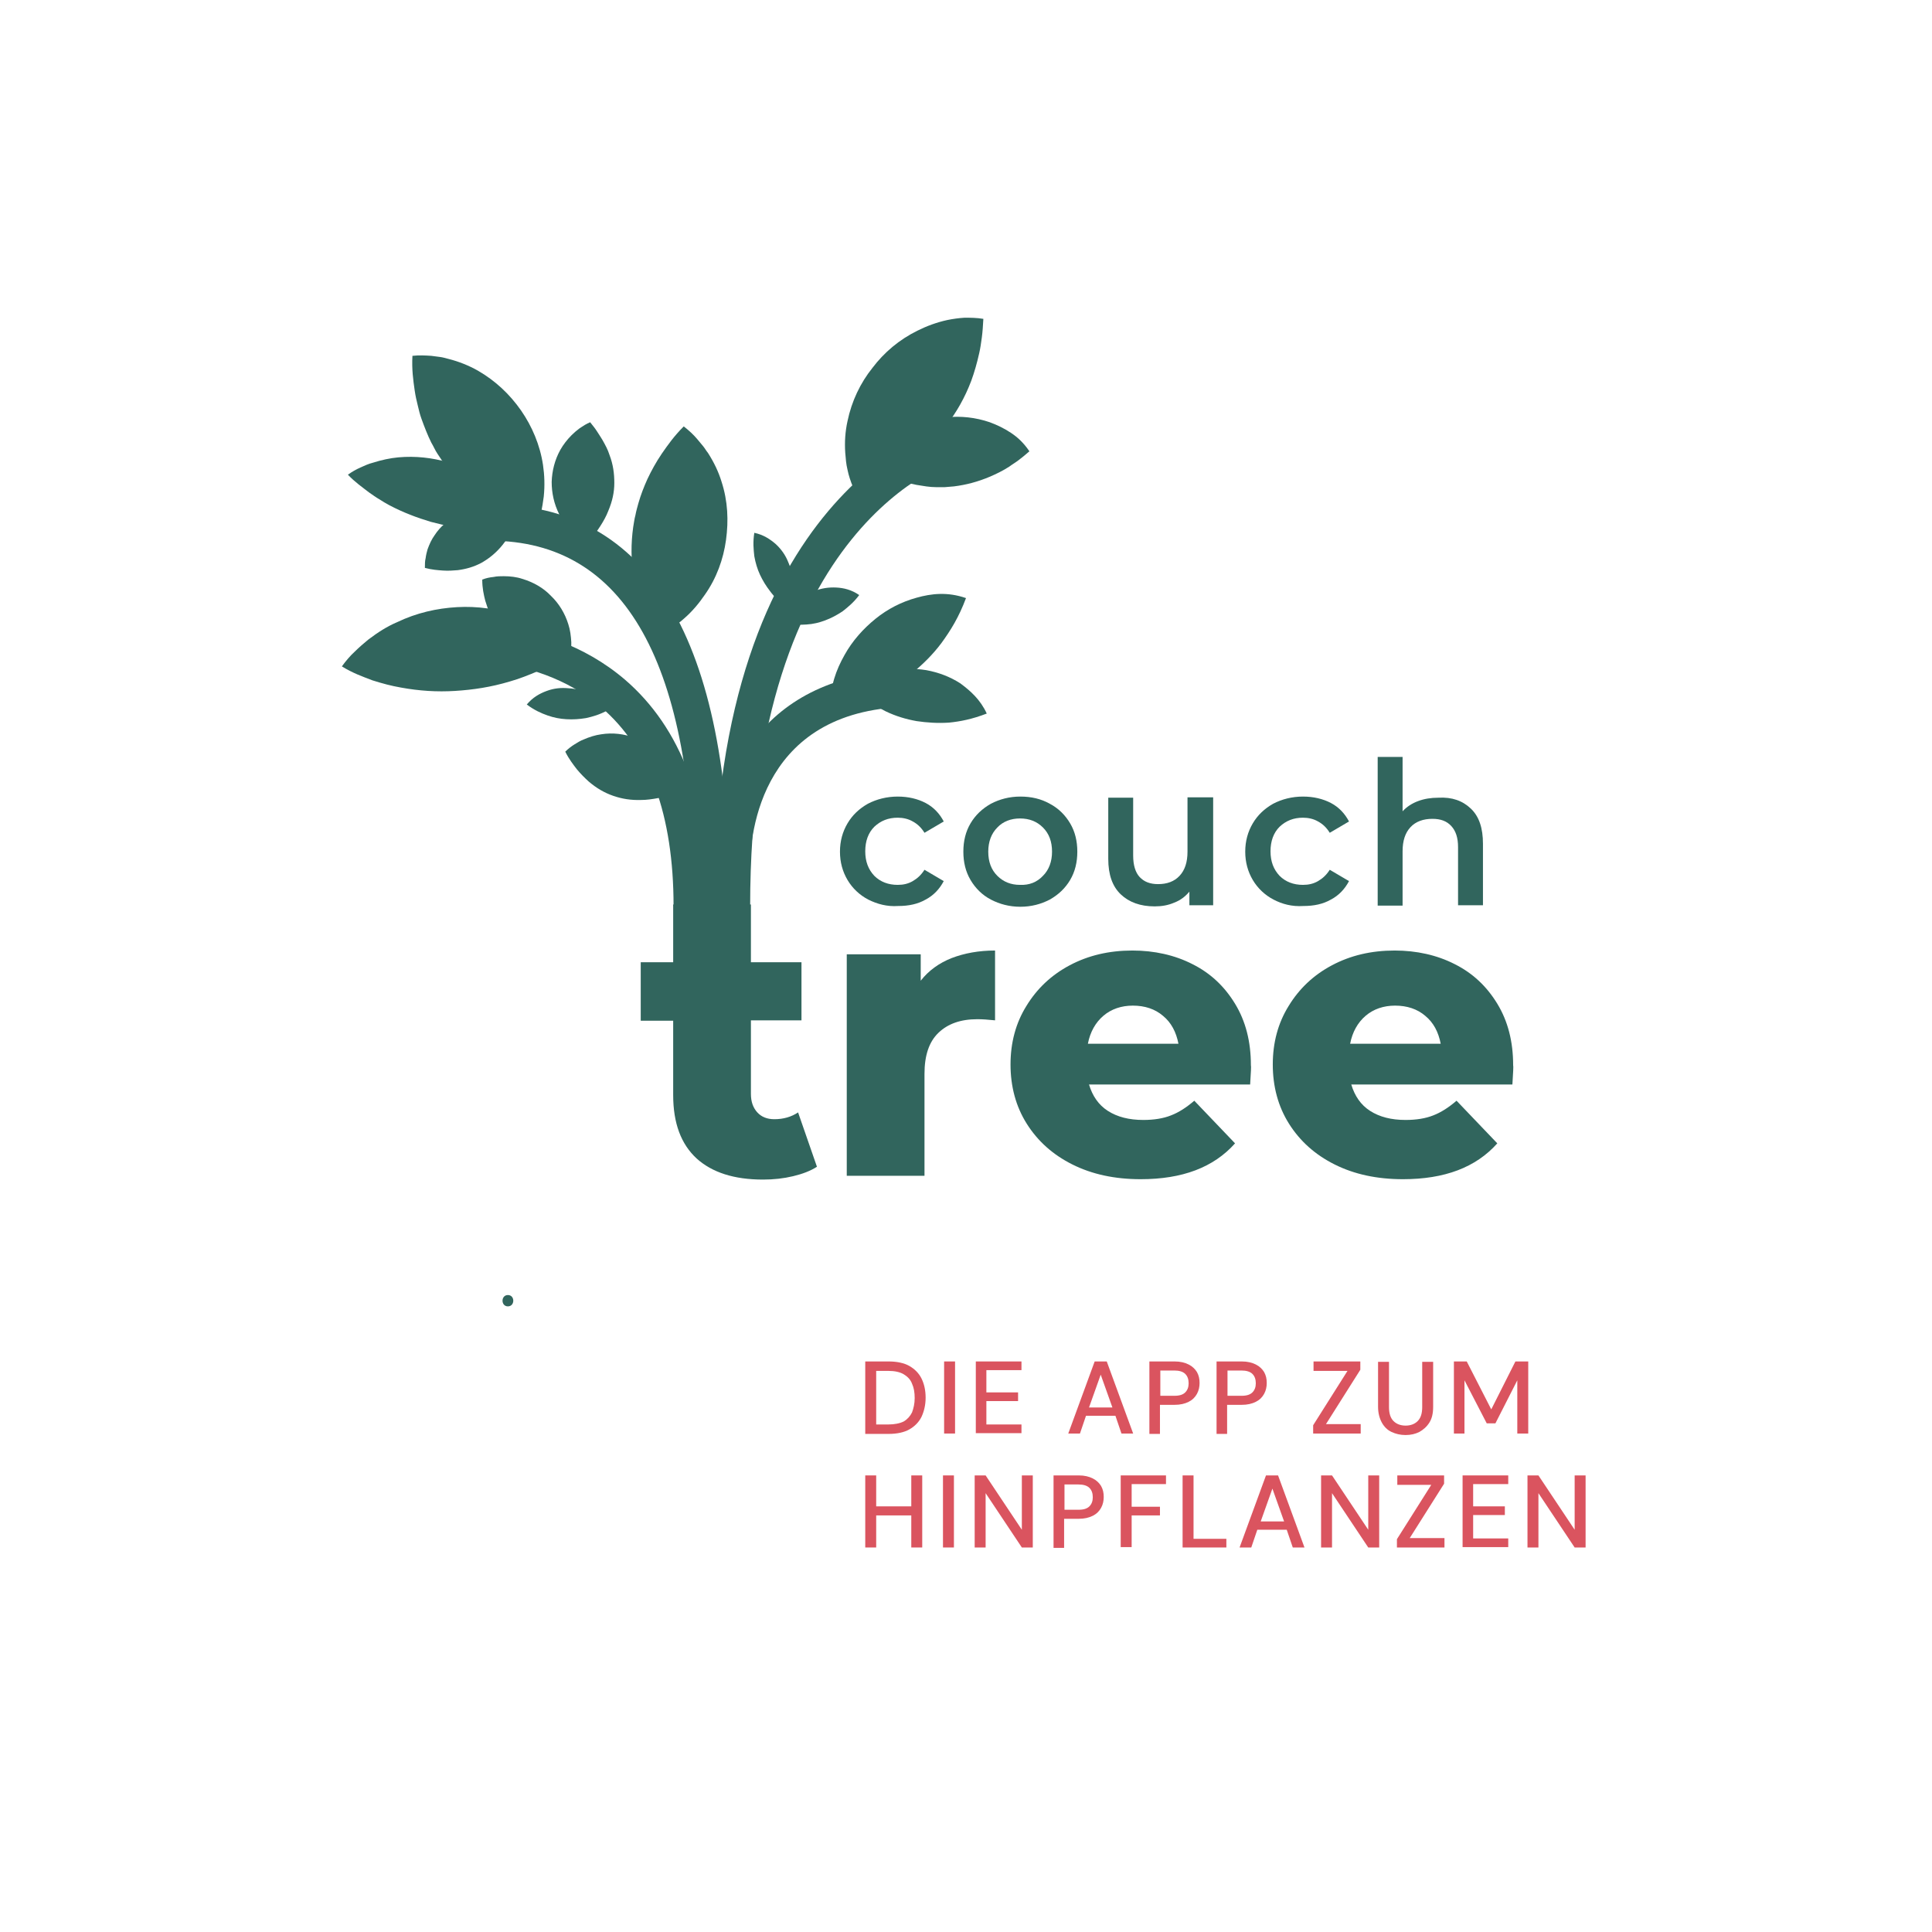 <?xml version="1.0" encoding="utf-8"?>
<!-- Generator: Adobe Illustrator 24.1.0, SVG Export Plug-In . SVG Version: 6.00 Build 0)  -->
<svg version="1.1" id="Ebene_1" xmlns="http://www.w3.org/2000/svg" xmlns:xlink="http://www.w3.org/1999/xlink" x="0px" y="0px"
	 viewBox="0 0 512 512" style="enable-background:new 0 0 512 512;" xml:space="preserve">
<style type="text/css">
	.st0{fill:#80A86F;}
	.st1{fill:#DA545F;}
	.st2{fill:#F56E76;}
	.st3{fill:#FFF682;}
	.st4{fill:#31655D;}
	.st5{fill:#AFD2A3;}
	.st6{fill:#FFE16D;}
	.st7{fill:#7AAD97;}
	.st8{fill:#628C53;}
	.st9{fill:#BFE3B3;}
	.st10{fill:#8EC3AE;}
	.st11{fill:#DEFFE3;}
</style>
<g>
	<path class="st1" d="M229.3,379.9l0-19.1h6.2c2.2,0,4.1,0.4,5.5,1.2c1.4,0.8,2.5,1.9,3.2,3.3c0.7,1.4,1.1,3.1,1.1,5.1
		c0,1.9-0.4,3.6-1.1,5.1c-0.7,1.4-1.8,2.5-3.2,3.3c-1.4,0.8-3.3,1.2-5.5,1.2H229.3z M232.2,377.5h3.2c1.7,0,3.1-0.3,4.1-0.8
		c1-0.6,1.7-1.4,2.2-2.4c0.4-1.1,0.7-2.3,0.7-3.8c0-1.5-0.2-2.7-0.7-3.8c-0.4-1.1-1.2-1.9-2.2-2.5c-1-0.6-2.4-0.9-4.1-0.9h-3.2
		L232.2,377.5z"/>
	<path class="st1" d="M250.2,379.9l0-19.1h2.9l0,19.1H250.2z"/>
	<path class="st1" d="M258.6,379.9l0-19.1h12.1v2.3h-9.3l0,5.9h8.4v2.3h-8.4l0,6.2h9.3v2.3H258.6z"/>
	<path class="st1" d="M283.1,379.9l7-19.1h3.2l7,19.1h-3.1l-1.6-4.7h-7.8l-1.6,4.7H283.1z M288.6,373h6.2l-3.1-8.7L288.6,373z"/>
	<path class="st1" d="M304.6,379.9l0-19.1h6.7c1.5,0,2.7,0.3,3.7,0.8c1,0.5,1.7,1.2,2.2,2c0.5,0.9,0.7,1.8,0.7,2.9
		c0,1-0.2,2-0.7,2.9c-0.5,0.9-1.2,1.6-2.2,2.1c-1,0.5-2.2,0.8-3.8,0.8h-3.8l0,7.7H304.6z M307.5,369.9h3.7c1.4,0,2.3-0.3,2.9-0.9
		c0.6-0.6,0.9-1.4,0.9-2.4c0-1.1-0.3-1.9-0.9-2.5c-0.6-0.6-1.6-0.9-2.9-0.9h-3.7L307.5,369.9z"/>
	<path class="st1" d="M322.4,379.9l0-19.1h6.7c1.5,0,2.7,0.3,3.7,0.8c1,0.5,1.7,1.2,2.2,2c0.5,0.9,0.7,1.8,0.7,2.9
		c0,1-0.2,2-0.7,2.9c-0.5,0.9-1.2,1.6-2.2,2.1c-1,0.5-2.2,0.8-3.8,0.8h-3.8l0,7.7H322.4z M325.3,369.9h3.7c1.4,0,2.3-0.3,2.9-0.9
		c0.6-0.6,0.9-1.4,0.9-2.4c0-1.1-0.3-1.9-0.9-2.5c-0.6-0.6-1.6-0.9-2.9-0.9h-3.7L325.3,369.9z"/>
	<path class="st1" d="M348,379.9v-2.2l9.1-14.4h-9v-2.5h12.4v2.2l-9.1,14.4h9.2v2.5H348z"/>
	<path class="st1" d="M372.5,380.3c-1.4,0-2.6-0.3-3.7-0.8c-1.1-0.5-2-1.4-2.6-2.5c-0.6-1.1-1-2.5-1-4.2l0-11.9h2.9l0,12
		c0,1.7,0.4,2.9,1.2,3.7c0.8,0.8,1.9,1.2,3.2,1.2c1.3,0,2.4-0.4,3.2-1.2c0.8-0.8,1.2-2,1.2-3.7l0-12h2.9l0,11.9c0,1.7-0.3,3.1-1,4.2
		c-0.7,1.1-1.6,1.9-2.7,2.5C375.1,380,373.9,380.3,372.5,380.3z"/>
	<path class="st1" d="M385.3,379.9l0-19.1h3.4l6.5,12.7l6.4-12.7h3.4l0,19.1h-2.9l0-14.1l-5.8,11.4H394l-5.9-11.4l0,14.1H385.3z"/>
	<path class="st1" d="M229.3,410.1l0-19.1h2.9l0,8.2h9.3l0-8.2h2.9l0,19.1h-2.9l0-8.5h-9.3l0,8.5H229.3z"/>
	<path class="st1" d="M249.9,410.1l0-19.1h2.9l0,19.1H249.9z"/>
	<path class="st1" d="M258.3,410.1l0-19.1h2.9l9.6,14.4l0-14.4h2.9l0,19.1h-2.9l-9.6-14.4l0,14.4H258.3z"/>
	<path class="st1" d="M279.2,410.1l0-19.1h6.7c1.5,0,2.7,0.3,3.7,0.8c1,0.5,1.7,1.2,2.2,2c0.5,0.9,0.7,1.8,0.7,2.9
		c0,1-0.2,2-0.7,2.9c-0.5,0.9-1.2,1.6-2.2,2.1c-1,0.5-2.2,0.8-3.8,0.8h-3.8l0,7.7H279.2z M282.1,400.1h3.7c1.4,0,2.3-0.3,2.9-0.9
		c0.6-0.6,0.9-1.4,0.9-2.4c0-1.1-0.3-1.9-0.9-2.5c-0.6-0.6-1.6-0.9-2.9-0.9h-3.7L282.1,400.1z"/>
	<path class="st1" d="M297,410.1l0-19.1h12v2.3h-9.1l0,6h7.5v2.3h-7.5l0,8.4H297z"/>
	<path class="st1" d="M313.4,410.1l0-19.1h2.9l0,16.8h8.7v2.3H313.4z"/>
	<path class="st1" d="M328.5,410.1l7-19.1h3.2l7,19.1h-3.1l-1.6-4.7h-7.8l-1.6,4.7H328.5z M334.1,403.2h6.2l-3.1-8.7L334.1,403.2z"
		/>
	<path class="st1" d="M350.1,410.1l0-19.1h2.9l9.6,14.4l0-14.4h2.9l0,19.1h-2.9l-9.6-14.4l0,14.4H350.1z"/>
	<path class="st1" d="M370.2,410.1v-2.2l9.1-14.4h-9V391h12.4v2.2l-9.1,14.4h9.2v2.5H370.2z"/>
	<path class="st1" d="M387.6,410.1l0-19.1h12.1v2.3h-9.3l0,5.9h8.4v2.3h-8.4l0,6.2h9.3v2.3H387.6z"/>
	<path class="st1" d="M404.8,410.1l0-19.1h2.9l9.6,14.4l0-14.4h2.9l0,19.1h-2.9l-9.6-14.4l0,14.4H404.8z"/>
</g>
<g>
	<path class="st4" d="M230.1,238.4c-2.3-1.2-4.2-3-5.5-5.2c-1.3-2.2-2-4.7-2-7.5c0-2.8,0.7-5.3,2-7.5c1.3-2.2,3.1-3.9,5.4-5.2
		c2.3-1.2,5-1.9,7.9-1.9c2.8,0,5.3,0.6,7.4,1.7c2.1,1.1,3.7,2.8,4.8,4.9l-5.1,3c-0.8-1.3-1.8-2.3-3.1-3c-1.2-0.7-2.6-1-4-1
		c-2.5,0-4.5,0.8-6.2,2.4c-1.6,1.6-2.4,3.8-2.4,6.5c0,2.7,0.8,4.8,2.4,6.5c1.6,1.6,3.7,2.4,6.2,2.4c1.5,0,2.8-0.3,4-1
		c1.2-0.7,2.2-1.6,3.1-3l5.1,3c-1.1,2.1-2.7,3.8-4.8,4.9c-2.1,1.2-4.5,1.7-7.3,1.7C235.1,240.3,232.5,239.6,230.1,238.4z"/>
	<path class="st4" d="M262.6,238.4c-2.3-1.2-4.1-3-5.4-5.2c-1.3-2.2-1.9-4.7-1.9-7.5c0-2.8,0.6-5.3,1.9-7.5c1.3-2.2,3.1-3.9,5.4-5.2
		c2.3-1.2,4.9-1.9,7.8-1.9c2.9,0,5.5,0.6,7.8,1.9c2.3,1.2,4.1,3,5.4,5.2c1.3,2.2,1.9,4.7,1.9,7.5c0,2.8-0.6,5.3-1.9,7.5
		c-1.3,2.2-3.1,3.9-5.4,5.2c-2.3,1.2-4.9,1.9-7.8,1.9C267.5,240.3,264.9,239.6,262.6,238.4z M276.4,232.1c1.6-1.6,2.4-3.8,2.4-6.4
		c0-2.7-0.8-4.8-2.4-6.4c-1.6-1.6-3.6-2.4-6.1-2.4c-2.4,0-4.5,0.8-6,2.4c-1.6,1.6-2.4,3.8-2.4,6.4c0,2.7,0.8,4.8,2.4,6.4
		c1.6,1.6,3.6,2.4,6,2.4C272.8,234.6,274.8,233.8,276.4,232.1z"/>
	<path class="st4" d="M321.5,211.5v28.4h-6.3v-3.6c-1.1,1.3-2.4,2.3-4,2.9c-1.6,0.7-3.3,1-5.2,1c-3.8,0-6.8-1.1-9-3.2
		c-2.2-2.1-3.3-5.2-3.3-9.4v-16.2h6.6v15.3c0,2.6,0.6,4.5,1.7,5.7c1.2,1.3,2.8,1.9,4.9,1.9c2.4,0,4.3-0.7,5.7-2.2
		c1.4-1.5,2.1-3.6,2.1-6.4v-14.4H321.5z"/>
	<path class="st4" d="M337.5,238.4c-2.3-1.2-4.2-3-5.5-5.2c-1.3-2.2-2-4.7-2-7.5c0-2.8,0.7-5.3,2-7.5c1.3-2.2,3.1-3.9,5.4-5.2
		c2.3-1.2,5-1.9,7.9-1.9c2.8,0,5.3,0.6,7.4,1.7c2.1,1.1,3.7,2.8,4.8,4.9l-5.1,3c-0.8-1.3-1.8-2.3-3.1-3c-1.2-0.7-2.6-1-4-1
		c-2.5,0-4.5,0.8-6.2,2.4c-1.6,1.6-2.4,3.8-2.4,6.5c0,2.7,0.8,4.8,2.4,6.5c1.6,1.6,3.7,2.4,6.2,2.4c1.5,0,2.8-0.3,4-1
		c1.2-0.7,2.2-1.6,3.1-3l5.1,3c-1.1,2.1-2.7,3.8-4.8,4.9c-2.1,1.2-4.5,1.7-7.3,1.7C342.4,240.3,339.8,239.6,337.5,238.4z"/>
	<path class="st4" d="M389.8,214.3c2.2,2.1,3.2,5.2,3.2,9.3v16.3h-6.6v-15.4c0-2.5-0.6-4.3-1.8-5.6c-1.2-1.3-2.8-1.9-5-1.9
		c-2.4,0-4.4,0.7-5.8,2.2c-1.4,1.5-2.1,3.6-2.1,6.4v14.4h-6.6v-39.4h6.6v14.4c1.1-1.2,2.5-2.1,4.1-2.7c1.6-0.6,3.4-0.9,5.4-0.9
		C384.8,211.2,387.6,212.2,389.8,214.3z"/>
</g>
<path class="st4" d="M188.1,240.1h-9.6c0-24-6.4-41.7-19.1-52.6c-18.5-15.9-44.6-12.2-44.9-12.2l-1.5-9.5
	c1.2-0.2,30.6-4.5,52.6,14.3C180.5,192.9,188.1,213.1,188.1,240.1z"/>
<path class="st4" d="M198.8,240.1h-9.6c0-109.4,59.9-127,62.4-127.7l2.5,9.3C251.9,122.3,198.8,138.5,198.8,240.1z"/>
<path class="st4" d="M193.5,240.1h-9.6c0-64.3-18.2-96.8-54-96.8v-9.6C172,133.6,193.5,169.4,193.5,240.1z"/>
<path class="st4" d="M198.7,230.7h-9.6c0-25.6,13.9-53,53-53v9.6C201.8,187.3,198.7,220.5,198.7,230.7z"/>
<path class="st4" d="M139.6,139.3c-1.3,0.3-2.6,0.5-3.8,0.7c-1.2,0.2-2.3,0.3-3.5,0.3c-2.2,0.1-4.4,0.1-6.4,0c-4.1-0.2-7.9-1-11.7-2
	c-3.7-1.1-7.4-2.5-11-4.4c-0.9-0.5-1.8-1-2.7-1.6c-0.9-0.5-1.8-1.2-2.7-1.8c-1.8-1.4-3.7-2.7-5.6-4.7c1.1-0.8,2.2-1.4,3.3-1.9
	c1.1-0.5,2.2-1,3.4-1.3c2.2-0.7,4.5-1.2,6.7-1.4c4.5-0.4,8.9,0.1,13.1,1.3c4.2,1.2,8.2,3.1,11.8,5.8c1.8,1.3,3.5,2.9,5,4.7
	c0.8,0.9,1.5,1.9,2.2,2.9C138.5,136.9,139.1,138,139.6,139.3z"/>
<path class="st4" d="M151,173.4c-1.5,1-2.9,1.8-4.3,2.5c-1.4,0.7-2.7,1.4-4,1.9c-2.6,1.1-5.1,2.1-7.6,2.8c-5,1.5-9.7,2.2-14.5,2.5
	c-4.8,0.3-9.5,0-14.4-0.9c-1.2-0.2-2.5-0.5-3.7-0.8c-1.2-0.3-2.5-0.7-3.8-1.1c-2.6-1-5.2-1.9-8.1-3.7c1.1-1.5,2.2-2.8,3.4-3.9
	c1.2-1.2,2.4-2.2,3.6-3.2c2.5-1.9,5-3.5,7.6-4.6c5.2-2.5,10.6-3.7,15.9-4c5.3-0.3,10.7,0.4,15.8,2.3c2.5,0.9,5,2.2,7.4,3.8
	c1.2,0.9,2.3,1.7,3.5,2.8C149,170.8,150.1,172,151,173.4z"/>
<path class="st4" d="M137,137.5c-0.3,0.9-0.7,1.7-1,2.4c-0.3,0.7-0.7,1.4-1.1,2c-0.7,1.2-1.5,2.3-2.3,3.2c-1.6,1.8-3.3,3.1-5.1,4.1
	c-1.9,1-3.9,1.6-6.2,1.9c-1.2,0.1-2.5,0.2-3.9,0.1c-1.4-0.1-2.9-0.2-4.8-0.7c0-1,0-1.8,0.2-2.6c0.1-0.8,0.3-1.6,0.5-2.3
	c0.5-1.4,1.1-2.7,1.9-3.8c1.5-2.3,3.5-3.9,5.7-5.1c2.2-1.2,4.7-1.9,7.4-1.8c1.3,0,2.8,0.2,4.2,0.6c0.7,0.2,1.5,0.5,2.2,0.8
	C135.5,136.5,136.3,137,137,137.5z"/>
<path class="st4" d="M156.4,111.9c0.7,0.9,1.3,1.6,1.8,2.4c0.5,0.8,1,1.5,1.4,2.2c0.8,1.4,1.5,2.7,1.9,4c1,2.6,1.3,5,1.3,7.5
	c0,2.4-0.5,4.8-1.6,7.4c-0.5,1.3-1.2,2.6-2.1,4c-0.9,1.4-1.9,2.8-3.5,4.4c-1-0.5-1.8-1.1-2.6-1.7c-0.8-0.6-1.4-1.2-2-1.8
	c-1.2-1.3-2.1-2.6-2.8-4c-1.4-2.8-2-5.7-2-8.6c0.1-2.9,0.8-5.8,2.3-8.5c0.8-1.4,1.8-2.7,3-3.9c0.6-0.6,1.3-1.2,2.1-1.8
	C154.5,112.9,155.4,112.3,156.4,111.9z"/>
<path class="st4" d="M179.7,209.9c-1,0.4-2,0.7-2.8,1c-0.9,0.3-1.7,0.5-2.5,0.6c-1.6,0.3-3.1,0.5-4.4,0.5c-2.8,0.1-5.2-0.3-7.5-1.1
	c-2.3-0.8-4.4-2-6.5-3.8c-1-0.9-2.1-2-3.1-3.2c-1-1.3-2.1-2.7-3.1-4.7c0.8-0.8,1.6-1.4,2.4-1.9c0.8-0.5,1.6-1,2.4-1.3
	c1.6-0.7,3.2-1.2,4.7-1.4c3.1-0.5,6.1-0.1,8.8,0.9c2.7,1,5.3,2.6,7.3,4.9c1,1.1,2,2.5,2.8,4.1c0.4,0.8,0.7,1.6,1,2.5
	C179.4,207.7,179.6,208.7,179.7,209.9z"/>
<path class="st4" d="M227.7,157.7c-1.5,2-3,3.2-4.4,4.3c-1.5,1-3,1.8-4.6,2.4c-1.6,0.6-3.2,1-5,1.1c-1.8,0.1-3.7,0.2-6.2-0.4
	c0.7-2.4,1.9-4.1,3.4-5.5c1.5-1.4,3.2-2.4,5-3c1.8-0.7,3.7-1,5.7-0.9C223.6,155.8,225.7,156.3,227.7,157.7z"/>
<path class="st4" d="M261.5,189.1c-3.9,1.5-7,2.1-10,2.4c-3,0.2-5.9,0-8.6-0.4c-2.8-0.5-5.5-1.3-8.2-2.6c-2.7-1.4-5.5-2.8-8.5-5.7
	c3-2.8,6.3-4.2,9.6-5c3.3-0.7,6.6-0.7,9.7-0.2c3.2,0.6,6.2,1.7,9,3.5C257.2,183.1,259.8,185.4,261.5,189.1z"/>
<path class="st4" d="M256,158.5c-1.9,5.1-4.1,8.6-6.5,11.9c-2.4,3.2-5,5.7-7.8,8c-2.8,2.3-5.9,4.2-9.3,5.7
	c-3.6,1.5-7.3,2.8-12.4,3.2c0-5.5,1.6-9.8,3.8-13.7c2.1-3.8,5-7,8.2-9.6c3.2-2.6,6.9-4.5,10.9-5.6
	C246.8,157.3,251.1,156.8,256,158.5z"/>
<path class="st4" d="M161.1,188.2c-2.2,1.2-4,1.7-5.8,2.1c-1.8,0.3-3.5,0.4-5.2,0.3c-1.7-0.1-3.3-0.4-5-1c-1.7-0.6-3.5-1.4-5.5-2.9
	c1.6-1.9,3.4-2.9,5.3-3.6c1.9-0.7,3.8-0.9,5.8-0.7c1.9,0.1,3.8,0.6,5.6,1.5C158.1,184.8,159.8,186,161.1,188.2z"/>
<path class="st4" d="M208.6,160.9c-2.1-1.4-3.4-2.7-4.5-4.2c-1.1-1.4-2-2.9-2.7-4.4c-0.7-1.5-1.2-3.2-1.5-4.9
	c-0.2-1.8-0.4-3.7,0-6.2c2.4,0.5,4.2,1.7,5.7,3c1.5,1.4,2.6,3,3.3,4.8c0.8,1.8,1.2,3.7,1.2,5.7C210.2,156.7,209.9,158.8,208.6,160.9
	z"/>
<path class="st4" d="M150.5,176c-1.1-0.1-2.1-0.2-3-0.3c-0.9-0.1-1.7-0.3-2.5-0.5c-1.6-0.4-3-0.8-4.3-1.4c-2.5-1.1-4.6-2.5-6.3-4.2
	c-1.7-1.7-3.2-3.7-4.3-6.2c-0.6-1.3-1-2.7-1.5-4.2c-0.4-1.6-0.8-3.3-0.8-5.6c1-0.4,2-0.6,3-0.7c0.9-0.2,1.9-0.2,2.7-0.2
	c1.7,0,3.4,0.2,4.9,0.7c3,0.9,5.6,2.4,7.6,4.5c2.1,2,3.7,4.6,4.6,7.5c0.5,1.5,0.7,3.1,0.8,4.8c0,0.9,0,1.8-0.1,2.7
	C151.1,173.9,150.9,174.9,150.5,176z"/>
<path class="st4" d="M141.5,140.8c-1.7-0.6-3.1-1.2-4.5-1.9c-1.4-0.6-2.6-1.3-3.8-2c-2.4-1.4-4.5-2.8-6.3-4.3
	c-3.8-3-6.7-6.2-9.2-9.7c-0.6-0.9-1.2-1.8-1.8-2.7c-0.6-0.9-1-1.9-1.6-2.9c-1-2-1.8-4.1-2.6-6.3c-0.4-1.1-0.7-2.3-1-3.6
	c-0.3-1.2-0.6-2.5-0.8-3.9c-0.4-2.8-0.8-5.6-0.6-9.2c1.8-0.2,3.4-0.1,5,0c0.8,0.1,1.5,0.2,2.3,0.3c0.8,0.1,1.4,0.3,2.2,0.5
	c2.8,0.7,5.5,1.8,7.8,3.1c4.7,2.7,8.5,6.3,11.5,10.6c2.9,4.2,5,9.1,5.8,14.4c0.4,2.7,0.5,5.5,0.2,8.4c-0.2,1.5-0.4,2.9-0.8,4.5
	C142.9,137.6,142.4,139.2,141.5,140.8z"/>
<path class="st4" d="M173,169c-0.8-1.6-1.5-3-2-4.5c-0.6-1.4-1-2.7-1.4-4c-0.8-2.6-1.4-5.1-1.7-7.4c-0.7-4.7-0.7-9.1-0.1-13.4
	c0.2-1.1,0.3-2.1,0.6-3.2c0.2-1.1,0.5-2.1,0.8-3.2c0.6-2.1,1.4-4.2,2.4-6.4c0.5-1.1,1.1-2.2,1.7-3.3c0.6-1.1,1.3-2.2,2.1-3.4
	c1.6-2.3,3.2-4.6,5.8-7.2c1.4,1.1,2.6,2.2,3.6,3.4c0.5,0.6,1,1.2,1.5,1.8c0.5,0.6,0.8,1.2,1.3,1.8c1.6,2.5,2.8,5,3.6,7.6
	c1.7,5.2,1.9,10.4,1.2,15.5c-0.7,5.1-2.5,10.1-5.6,14.5c-1.5,2.2-3.3,4.4-5.5,6.3c-1.1,1-2.3,1.9-3.7,2.7
	C176.1,167.6,174.7,168.4,173,169z"/>
<path class="st4" d="M260.6,84.5c-0.1,1.8-0.2,3.4-0.4,4.9c-0.2,1.5-0.4,2.9-0.7,4.2c-0.6,2.7-1.3,5.1-2.1,7.3
	c-1.7,4.5-3.9,8.3-6.5,11.7c-0.7,0.8-1.4,1.7-2.1,2.5c-0.7,0.8-1.5,1.6-2.3,2.4c-1.6,1.6-3.3,3-5.3,4.4c-1,0.7-2,1.3-3.1,2
	c-1.1,0.7-2.2,1.3-3.4,1.9c-2.5,1.2-5.1,2.5-8.6,3.4c-0.7-1.7-1.2-3.2-1.5-4.7c-0.2-0.8-0.3-1.5-0.4-2.3c-0.1-0.8-0.1-1.5-0.2-2.2
	c-0.2-2.9,0-5.7,0.6-8.4c1.1-5.3,3.4-10.1,6.6-14.1c3.1-4.1,7.1-7.5,12-9.9c2.4-1.2,5.1-2.2,7.9-2.8c1.5-0.3,2.9-0.5,4.5-0.6
	C257.2,84.2,258.8,84.2,260.6,84.5z"/>
<path class="st4" d="M272.8,119.6c-1,0.9-1.9,1.6-2.8,2.3c-0.9,0.7-1.8,1.2-2.6,1.8c-1.7,1.1-3.4,1.9-5,2.6
	c-3.3,1.4-6.4,2.2-9.6,2.6c-0.8,0.1-1.6,0.1-2.4,0.2c-0.8,0-1.6,0-2.4,0c-1.6,0-3.3-0.3-5.1-0.6c-0.9-0.2-1.8-0.4-2.7-0.6
	c-0.9-0.2-1.8-0.5-2.8-0.9c-1.9-0.7-3.9-1.4-6.3-2.9c0.5-1.2,1.1-2.3,1.8-3.2c0.3-0.5,0.7-0.9,1-1.4c0.3-0.5,0.7-0.8,1.1-1.2
	c1.5-1.6,3.1-2.9,4.8-4c3.4-2.2,7.2-3.3,11-3.7c3.8-0.4,7.7,0,11.5,1.3c1.9,0.7,3.8,1.6,5.6,2.8c0.9,0.6,1.8,1.3,2.6,2.1
	C271.2,117.5,272,118.4,272.8,119.6z"/>
<g>
	<path class="st4" d="M216.5,309.2c-1.7,1.1-3.8,1.9-6.3,2.5c-2.5,0.6-5.1,0.9-8,0.9c-7.7,0-13.5-1.9-17.6-5.6
		c-4.1-3.8-6.2-9.3-6.2-16.8v-19.7h-8.6V255h8.6v-15.3H199V255h13.4v15.4H199v19.5c0,2.1,0.6,3.7,1.7,4.9c1.1,1.2,2.6,1.8,4.5,1.8
		c2.4,0,4.5-0.6,6.3-1.8L216.5,309.2z"/>
	<path class="st4" d="M252.2,253.9c3.4-1.3,7.2-2,11.5-2v18.5c-1.9-0.2-3.4-0.3-4.7-0.3c-4.4,0-7.8,1.2-10.3,3.6
		c-2.5,2.4-3.7,6-3.7,10.9v27h-20.6v-58.7H244v7C246.1,257.2,248.9,255.2,252.2,253.9z"/>
	<path class="st4" d="M331.3,287.4h-42.7c0.9,3,2.5,5.4,5,7c2.5,1.6,5.6,2.4,9.4,2.4c2.8,0,5.3-0.4,7.3-1.2c2.1-0.8,4.1-2.1,6.2-3.9
		l10.8,11.3c-5.7,6.4-14,9.5-25,9.5c-6.9,0-12.9-1.3-18.1-3.9c-5.2-2.6-9.2-6.2-12.1-10.8c-2.9-4.6-4.3-9.9-4.3-15.7
		c0-5.8,1.4-11,4.2-15.5c2.8-4.6,6.6-8.2,11.5-10.8c4.9-2.6,10.4-3.9,16.6-3.9c5.8,0,11.2,1.2,15.9,3.6c4.8,2.4,8.5,5.9,11.3,10.5
		c2.8,4.6,4.2,10,4.2,16.3C331.6,282.5,331.5,284.2,331.3,287.4z M292.4,269.2c-2.1,1.8-3.5,4.3-4.1,7.4h24
		c-0.6-3.1-1.9-5.6-4.1-7.4c-2.1-1.8-4.8-2.7-8-2.7C297.2,266.5,294.5,267.4,292.4,269.2z"/>
	<path class="st4" d="M400.8,287.4h-42.7c0.9,3,2.5,5.4,5,7c2.5,1.6,5.6,2.4,9.4,2.4c2.8,0,5.3-0.4,7.3-1.2c2.1-0.8,4.1-2.1,6.2-3.9
		l10.8,11.3c-5.7,6.4-14,9.5-25,9.5c-6.9,0-12.9-1.3-18.1-3.9c-5.2-2.6-9.2-6.2-12.1-10.8c-2.9-4.6-4.3-9.9-4.3-15.7
		c0-5.8,1.4-11,4.2-15.5c2.8-4.6,6.6-8.2,11.5-10.8c4.9-2.6,10.4-3.9,16.6-3.9c5.8,0,11.2,1.2,15.9,3.6c4.8,2.4,8.5,5.9,11.3,10.5
		c2.8,4.6,4.2,10,4.2,16.3C401.1,282.5,401,284.2,400.8,287.4z M361.9,269.2c-2.1,1.8-3.5,4.3-4.1,7.4h24c-0.6-3.1-1.9-5.6-4.1-7.4
		c-2.1-1.8-4.8-2.7-8-2.7C366.7,266.5,364,267.4,361.9,269.2z"/>
</g>
<g>
	<g>
		<path class="st4" d="M134.6,346.2c1.9,0,1.9-3,0-3C132.7,343.2,132.7,346.2,134.6,346.2L134.6,346.2z"/>
	</g>
</g>
</svg>
